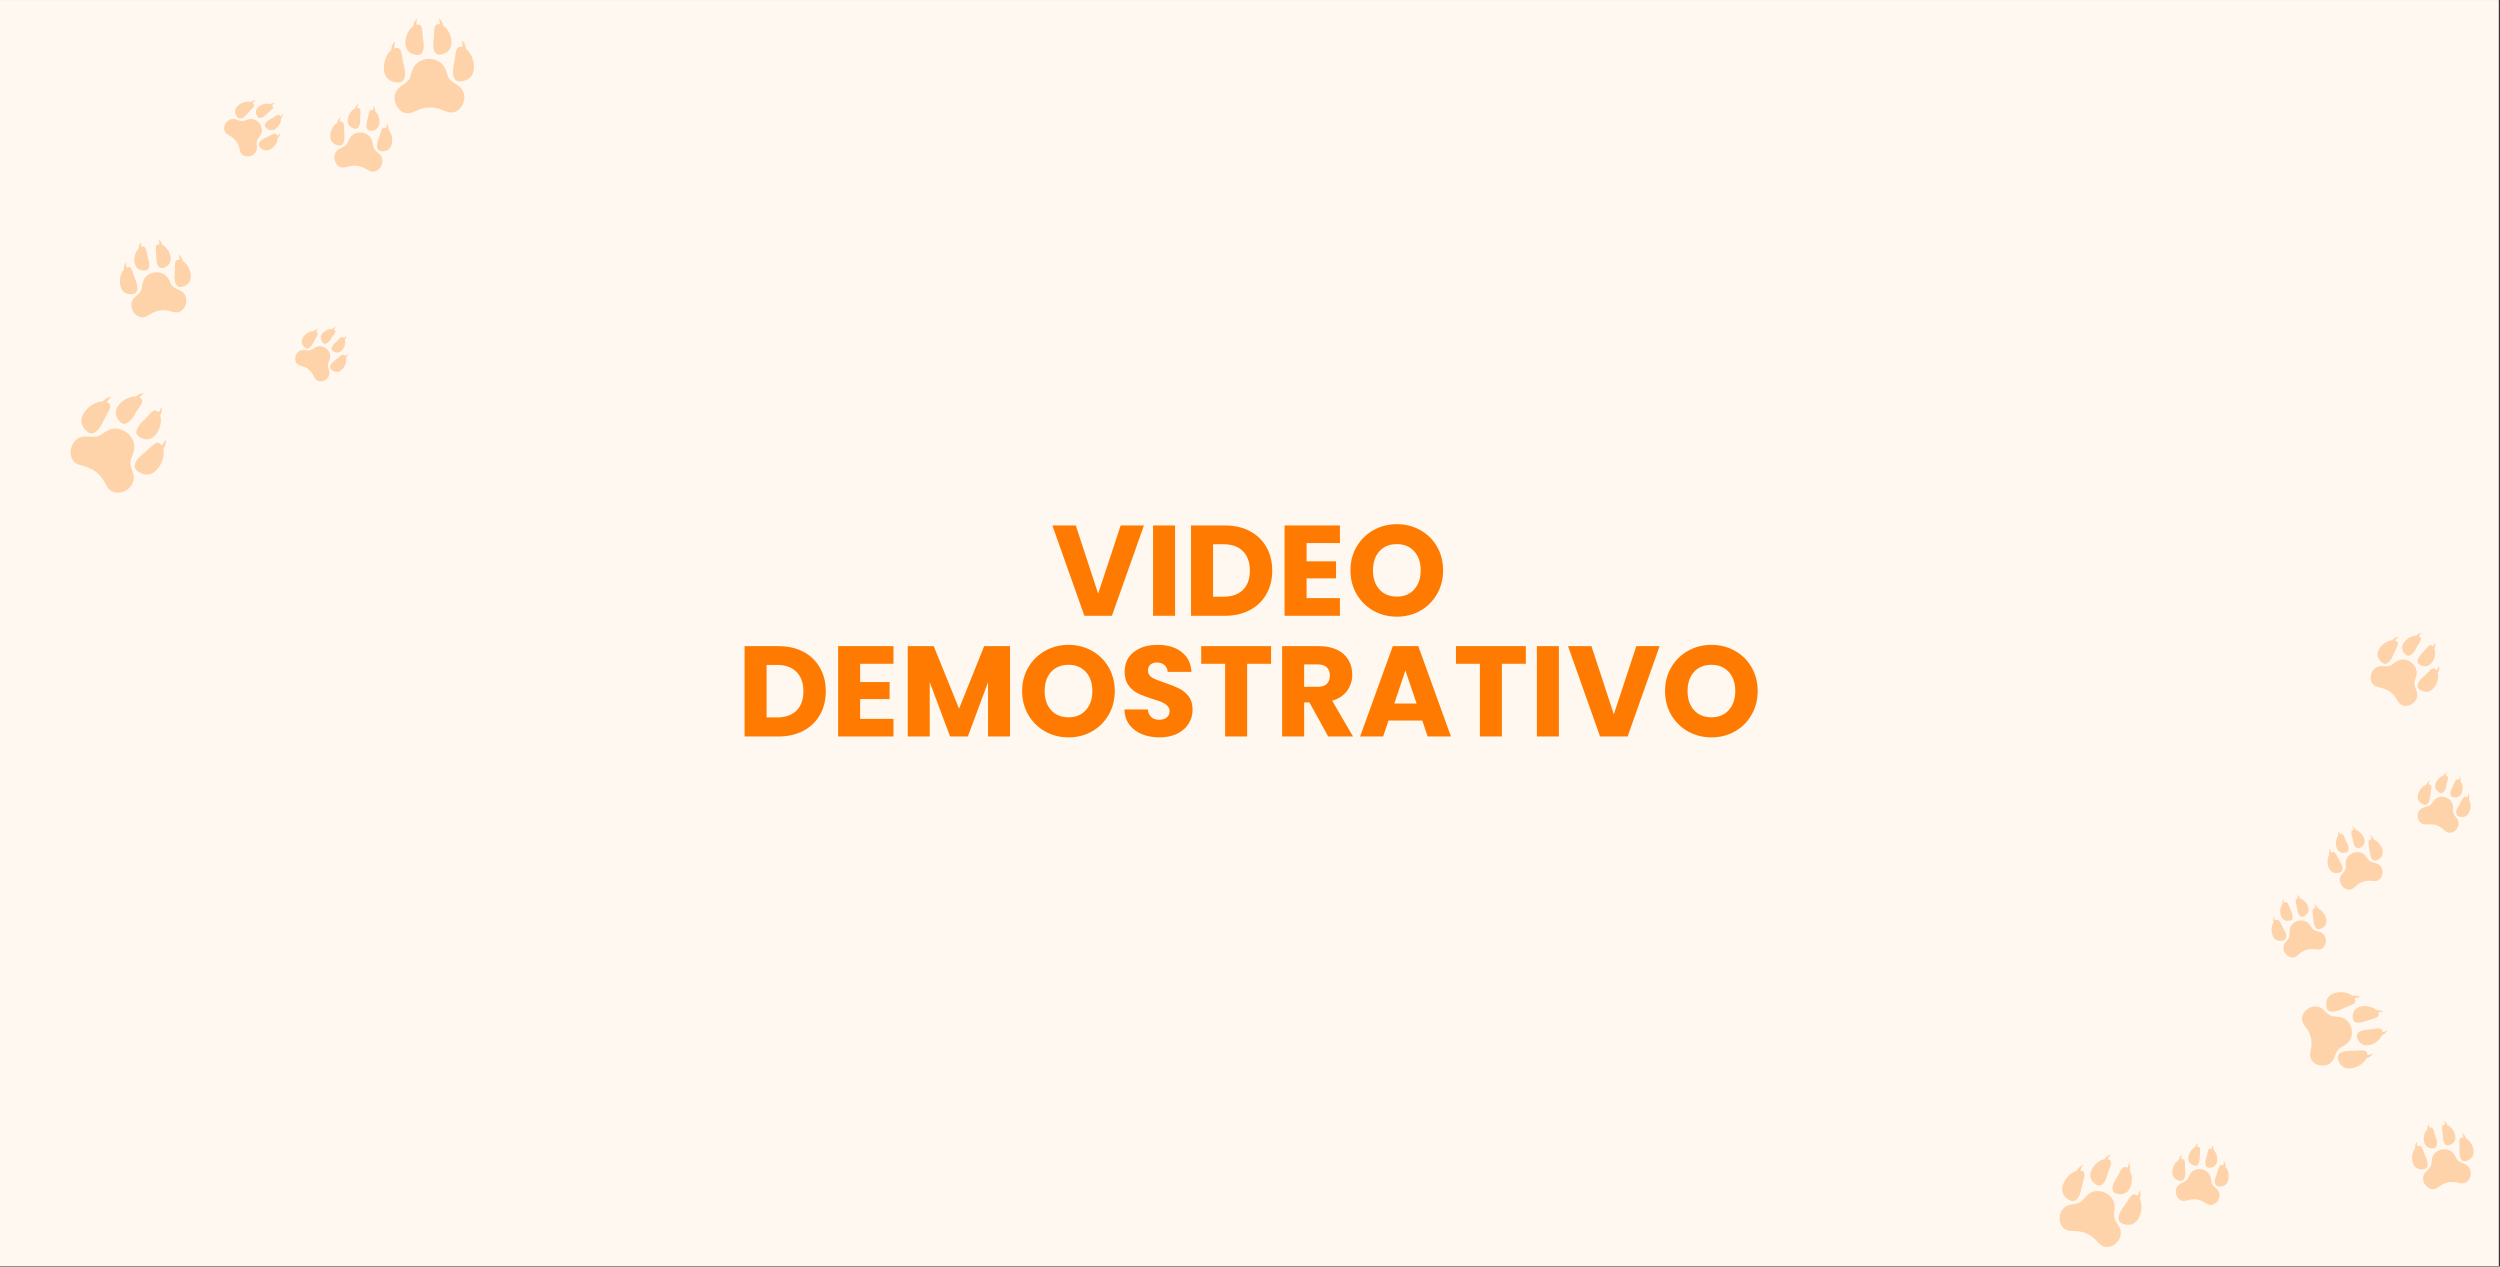 <svg xmlns="http://www.w3.org/2000/svg" width="1739" viewBox="0 0 1304.25 660.75" height="881" version="1.2"><rect x="0" y="0" width="1304.25" height="660.75" fill="#333333" stroke="none"/><defs><clipPath id="c"><path d="M0 0h217v322H0z"/></clipPath><clipPath id="a"><path d="M0 .066h1303.5v660.368H0zm0 0"/></clipPath><clipPath id="d"><path d="M179 1.25h11V14h-11zm0 0"/></clipPath><clipPath id="e"><path d="M209 262h7.938v15H209zm0 0"/></clipPath><clipPath id="f"><path d="M.102 292H33v29.813H.102zm0 0"/></clipPath><clipPath id="m"><path d="M.7 214H35v34.195H.7zm0 0"/></clipPath><clipPath id="j"><path d="M200 12h11.54v22H200zm0 0"/></clipPath><clipPath id="k"><path d="M190 .418h10V20h-10zm0 0"/></clipPath><clipPath id="l"><path d="M175 .418h11V20h-11zm0 0"/></clipPath><clipPath id="i"><path d="M0 0h212v249H0z"/></clipPath><filter x="0%" y="0%" width="100%" filterUnits="objectBoundingBox" id="g" height="100%"><feColorMatrix values="0 0 0 0 1 0 0 0 0 1 0 0 0 0 1 0 0 0 1 0" in="SourceGraphic"/></filter></defs><g clip-path="url(#a)"><path style="stroke:none;fill-rule:nonzero;fill:#fff;fill-opacity:1" d="M0 .066h1303.5v660.368H0zm0 0"/><path style="stroke:none;fill-rule:nonzero;fill:#fff8f0;fill-opacity:1" d="M0 .066h1303.5v660.368H0zm0 0"/></g><g mask="url(#b)" transform="translate(1074 329)"><g clip-path="url(#c)"><path style="stroke:none;fill-rule:nonzero;fill:#ff7a00;fill-opacity:1" d="M186.672 31.336c-1.84-4.637-.945-4.273-.082-7.672 1.18-4.637-2.785-7.2-2.785-7.2s-3.703-2.929-7.72-.323c-2.94 1.91-2.304 2.644-7.284 2.386-6.528-.332-8.043 8.864-3.113 10.649 1.44.523 2.98.687 4.023 1.086 2.383.906 3.066 1.59 3.066 1.59s.871.43 2.493 2.386c.714.864 1.359 2.274 2.32 3.469 3.281 4.086 11.5-.305 9.082-6.371"/><path style="stroke:none;fill-rule:nonzero;fill:#ff7a00;fill-opacity:1" d="M190.36 23.992c-2.852 2.473-4.008 5.051-2.368 6.457 1.645 1.406 5.434 2.98 8.32-1.367 1.45-2.18 2.067-5.016 1.426-7.105.176-.235 1.106-1.575.793-3.332-.027-.149-.234-.16-.273-.016a4.203 4.203 0 0 1-1.227 1.953 3.612 3.612 0 0 0-.496-.512c-1.652-1.398-3.262 1.383-6.176 3.922M169.207 17c1.863 1.102 3.93-.828 5.36-4.32 1.46-3.578 3.574-5.996 1.722-7.11a3.445 3.445 0 0 0-.644-.3 4.206 4.206 0 0 1 1.457-1.793c.12-.082.046-.274-.102-.254-1.766.27-2.738 1.578-2.902 1.816-2.18.074-4.672 1.57-6.27 3.645-3.191 4.129-.476 7.21 1.379 8.316M188.078 17.559c1.555 1.117 4.996 2.21 7.207-1.829 1.106-2.02 1.434-4.562.715-6.351.133-.215.848-1.461.441-2.98-.035-.13-.214-.122-.242.007a3.688 3.688 0 0 1-.93 1.809 2.944 2.944 0 0 0-.472-.41c-1.555-1.106-2.758 1.457-5.129 3.906-2.313 2.39-3.137 4.742-1.59 5.848"/><g clip-path="url(#d)"><path style="stroke:none;fill-rule:nonzero;fill:#ff7a00;fill-opacity:1" d="M181.39 12.766c1.548 1.109 3.512-.43 5.028-3.387 1.555-3.035 3.598-5 2.055-6.117a3.181 3.181 0 0 0-.547-.313 3.743 3.743 0 0 1 1.418-1.465c.113-.066.058-.238-.07-.23-1.57.105-2.524 1.18-2.684 1.375-1.926-.102-4.227 1.023-5.785 2.726-3.114 3.387-.97 6.297.586 7.41"/></g><path style="stroke:none;fill-rule:nonzero;fill:#ff7a00;fill-opacity:1" d="M195.86 88.566c-1.817 2.168-1.153 2.59-5.063 3.57-5.117 1.29-4.117 8.75.117 8.966 1.238.066 2.469-.172 3.371-.114 2.05.137 2.742.504 2.742.504s.778.125 2.493 1.254c.75.5 1.59 1.434 2.613 2.129 3.504 2.387 8.816-2.96 5.508-7.074-2.52-3.149-1.739-3.078-1.88-5.91-.187-3.864-3.859-4.907-3.859-4.907s-3.558-1.386-6.043 1.582"/><path style="stroke:none;fill-rule:nonzero;fill:#ff7a00;fill-opacity:1" d="M208.457 96.8c1.602.7 4.906 1.016 6.102-3.027.601-2.023.41-4.37-.579-5.832.079-.222.477-1.476-.18-2.761-.054-.106-.214-.063-.214.054a3.4 3.4 0 0 1-.484 1.805 2.668 2.668 0 0 0-.504-.281c-1.606-.692-2.192 1.84-3.848 4.492-1.61 2.586-1.898 4.855-.293 5.55M193.508 78.363c-1.297.633-1.738 1.867-1.809 2.094-1.672.57-3.238 2.32-3.984 4.297-1.485 3.95 1.336 5.687 3.039 6.101 1.695.41 2.836-1.566 3.117-4.605.281-3.113 1.344-5.48-.355-5.906a3.13 3.13 0 0 0-.57-.078c.09-.813.433-1.387.702-1.727.075-.094-.03-.227-.14-.176M205.469 86.82c1.46.493 4.386.52 5.133-3.117.378-1.828.027-3.871-.95-5.082.051-.2.305-1.328-.367-2.41-.055-.09-.195-.043-.183.062.039.38.02.973-.293 1.618a2.902 2.902 0 0 0-.461-.207c-1.461-.485-1.786 1.785-3.04 4.238-1.218 2.394-1.3 4.406.16 4.898M199.16 84.7c1.461.491 2.61-1.16 3.082-3.81.488-2.71 1.598-4.71.14-5.21a2.686 2.686 0 0 0-.495-.114c.14-.703.484-1.187.746-1.464.07-.079-.008-.2-.106-.165-1.195.458-1.672 1.508-1.754 1.704-1.507.37-3.015 1.793-3.82 3.472-1.605 3.356.746 5.094 2.207 5.586M147.809 127.11c-3.461 4.273 2.043 9.87 5.707 7.406 1.07-.723 1.949-1.692 2.742-2.203 1.793-1.172 2.601-1.301 2.601-1.301s.72-.375 2.864-.508c.941-.059 2.222.2 3.511.137 4.414-.196 5.5-7.977.168-9.344-4.066-1.047-3.375-1.48-5.261-3.75-2.575-3.106-6.29-1.68-6.29-1.68s-3.831 1.067-4.05 5.094c-.16 2.95.656 2.883-1.992 6.148"/><path style="stroke:none;fill-rule:nonzero;fill:#ff7a00;fill-opacity:1" d="M165.457 119.96c1.777-.425 4.73-2.218 3.203-6.343-.765-2.066-2.394-3.898-4.133-4.504-.074-.23-.523-1.527-1.875-2.191-.113-.05-.222.082-.148.183.277.352.629.957.723 1.805-.2.008-.399.031-.594.082-1.774.43-.68 2.903-.399 6.153.27 3.168 1.45 5.238 3.223 4.816M140.621 122.879c1.23 4.223 4.672 3.906 6.352 3.191 1.675-.722 1.386-3.09-.282-5.793-1.707-2.773-2.308-5.414-3.984-4.707-.187.078-.363.18-.527.293a3.546 3.546 0 0 1-.496-1.879c0-.129-.168-.171-.223-.062-.691 1.34-.285 2.648-.203 2.879-1.035 1.523-1.25 3.96-.637 6.078M156.723 113.5c1.527-.508 3.984-2.305 2.332-5.816-.828-1.754-2.39-3.243-3.965-3.637-.082-.203-.578-1.305-1.817-1.785-.101-.043-.187.086-.113.168.274.293.625.797.77 1.535a2.39 2.39 0 0 0-.516.113c-1.523.512-.375 2.602.113 5.434.48 2.761 1.672 4.492 3.196 3.988M144.8 112.395c.759 3.804 3.81 3.785 5.34 3.28 1.524-.503 1.45-2.6.188-5.109-1.293-2.562-1.617-4.925-3.144-4.43a2.536 2.536 0 0 0-.48.216 3.052 3.052 0 0 1-.298-1.688c.012-.113-.136-.164-.191-.07-.711 1.12-.45 2.3-.395 2.515-1.03 1.254-1.402 3.383-1.02 5.286M132.129 166.145c.934-.04 2.2.238 3.476.203 4.38-.114 5.606-7.801.348-9.258-4.012-1.113-3.316-1.531-5.14-3.817-2.489-3.125-6.2-1.785-6.2-1.785s-3.816.985-4.113 4.969c-.215 2.922.598 2.867-2.09 6.055-3.515 4.168 1.832 9.82 5.512 7.449 1.074-.695 1.965-1.64 2.758-2.133 1.797-1.125 2.601-1.234 2.601-1.234s.727-.364 2.848-.45"/><path style="stroke:none;fill-rule:nonzero;fill:#ff7a00;fill-opacity:1" d="M136.031 155.766c1.77-.383 4.73-2.106 3.297-6.223-.723-2.063-2.297-3.906-4.008-4.54-.066-.233-.492-1.523-1.82-2.206-.11-.055-.219.074-.145.176.27.355.606.964.68 1.8-.2.004-.394.028-.59.07-1.765.391-.73 2.868-.515 6.09.207 3.145 1.336 5.22 3.101 4.833M117.434 155.723c-1.641-2.782-2.18-5.41-3.856-4.739a2.707 2.707 0 0 0-.527.278 3.503 3.503 0 0 1-.457-1.875c.004-.125-.164-.168-.223-.063-.707 1.317-.332 2.617-.254 2.852-1.058 1.484-1.316 3.898-.75 6.008 1.14 4.207 4.555 3.96 6.23 3.28 1.676-.679 1.438-3.026-.163-5.741M127.504 149.2c1.523-.47 3.992-2.212 2.422-5.716-.79-1.757-2.313-3.261-3.863-3.683-.075-.203-.543-1.305-1.762-1.805-.098-.039-.188.086-.114.168.262.293.606.8.731 1.531-.172.02-.344.055-.512.106-1.52.476-.422 2.574.008 5.387.422 2.746 1.57 4.48 3.09 4.011M115.71 147.879c.685 3.777 3.704 3.82 5.224 3.348 1.527-.465 1.492-2.551.293-5.055-1.235-2.567-1.512-4.914-3.036-4.45a3.08 3.08 0 0 0-.484.2 3.066 3.066 0 0 1-.254-1.68c.012-.11-.133-.16-.195-.066-.719 1.097-.485 2.27-.434 2.48-1.043 1.227-1.457 3.328-1.113 5.223M149.664 216.035c4.566-3.07 3.137-8.312 3.137-8.312s-.93-5.348-6.367-6.196c-3.98-.617-4 .5-8.075-3.539-5.328-5.289-13.683 1.426-10.832 6.739.832 1.55 2.028 2.875 2.618 4.011 1.343 2.602 1.406 3.715 1.406 3.715s.418 1.035.3 3.961c-.046 1.281-.57 2.988-.667 4.746-.325 6.024 10.082 8.555 12.668 1.504 1.976-5.383 2.468-4.383 5.812-6.629"/><path style="stroke:none;fill-rule:nonzero;fill:#ff7a00;fill-opacity:1" d="M163.516 220.664a4.809 4.809 0 0 1-2.551.73c.015-.269.008-.539-.031-.816-.34-2.465-3.852-1.312-8.297-1.379-4.336-.062-7.309 1.254-6.977 3.723.328 2.469 2.363 6.719 8.176 5.207 2.91-.758 5.617-2.719 6.672-4.996.328-.067 2.148-.504 3.23-2.25.09-.14-.078-.309-.222-.219M157.02 191.46c.164.02.246-.202.101-.296-1.719-1.121-3.55-.746-3.875-.664-1.922-1.617-5.207-2.242-8.164-1.695-5.902 1.093-5.945 5.812-5.195 8.183.746 2.375 3.996 2.305 7.894.414 4.004-1.945 7.668-2.394 6.934-4.773a4.248 4.248 0 0 0-.32-.75 4.834 4.834 0 0 1 2.625-.418M171.137 208.617a4.29 4.29 0 0 1-2.192.836 3.442 3.442 0 0 0-.086-.719c-.484-2.136-3.484-.867-7.394-.586-3.809.274-6.324 1.657-5.844 3.793.477 2.149 2.586 5.727 7.574 3.961 2.496-.882 4.727-2.812 5.48-4.89.286-.082 1.852-.602 2.673-2.219.066-.137-.098-.27-.211-.176M169.027 199.14c.145.032.23-.16.114-.253-1.426-1.114-3.063-.922-3.356-.875-1.566-1.567-4.406-2.364-7.043-2.102-5.265.512-5.656 4.653-5.18 6.797.477 2.14 3.336 2.324 6.907.953 3.66-1.402 6.914-1.523 6.449-3.664a3.607 3.607 0 0 0-.23-.684 4.275 4.275 0 0 1 2.34-.171M211.7 278.207c-4.286-1.7-3.473-2.07-5.212-4.8-2.375-3.731-6.61-2.692-6.61-2.692s-4.312.637-5.108 4.984c-.579 3.184.32 3.223-3.008 6.41-4.356 4.176.86 11.024 5.191 8.844 1.262-.637 2.348-1.57 3.274-2.023 2.12-1.028 3.015-1.047 3.015-1.047s.836-.317 3.184-.16c1.031.062 2.39.515 3.8.632 4.829.387 7.083-7.921 1.473-10.148"/><g clip-path="url(#e)"><path style="stroke:none;fill-rule:nonzero;fill:#ff7a00;fill-opacity:1" d="M216.293 270.3c-.55-2.35-2.066-4.566-3.871-5.46-.05-.266-.363-1.738-1.746-2.64-.113-.079-.25.054-.18.175.254.422.555 1.129.535 2.059a3.736 3.736 0 0 0-.66.007c-1.984.223-1.133 3.07-1.277 6.641-.137 3.48.863 5.895 2.844 5.68 1.992-.211 5.453-1.762 4.355-6.461"/></g><path style="stroke:none;fill-rule:nonzero;fill:#ff7a00;fill-opacity:1" d="M191.484 274.523c-1.472-3.25-1.761-6.207-3.683-5.664a3.244 3.244 0 0 0-.613.246 3.906 3.906 0 0 1-.286-2.117c.024-.136-.152-.203-.234-.093-.934 1.363-.672 2.84-.613 3.105-1.34 1.508-1.91 4.137-1.528 6.52.758 4.761 4.547 4.894 6.47 4.343 1.917-.55 1.933-3.16.487-6.34M200.402 263.758c.145 3.07 1.2 5.113 2.93 4.773 1.73-.336 4.652-1.957 3.336-6-.66-2.027-2.16-3.86-3.816-4.504-.063-.23-.45-1.5-1.73-2.191-.106-.059-.216.07-.145.168.253.355.574.95.625 1.773-.192 0-.383.016-.579.055-1.726.348-.765 2.781-.62 5.926M190.516 265.695c.304 4.243 3.62 4.637 5.351 4.301 1.727-.34 1.938-2.633.91-5.527-1.054-2.965-1.082-5.586-2.812-5.258-.192.039-.38.094-.555.172a3.454 3.454 0 0 1-.09-1.883c.028-.113-.12-.191-.195-.102-.926 1.125-.805 2.446-.777 2.68-1.29 1.227-1.989 3.492-1.832 5.617M82.305 291.04c-3.172-2.77-2.36-2.845-3.024-5.728-.906-3.937-4.87-4.332-4.87-4.332s-3.915-.765-5.915 2.739c-1.473 2.566-.71 2.87-4.55 4.605-5.024 2.27-2.614 9.754 1.78 9.196 1.278-.165 2.5-.637 3.438-.743 2.133-.238 2.91.012 2.91.012s.82-.012 2.793.832c.867.371 1.899 1.18 3.078 1.703 4.043 1.805 8.516-4.664 4.36-8.285"/><path style="stroke:none;fill-rule:nonzero;fill:#ff7a00;fill-opacity:1" d="M86.305 276.934c-.075-.094-.239-.024-.211.097a3.585 3.585 0 0 1-.164 1.942 3.075 3.075 0 0 0-.57-.196c-1.782-.41-1.915 2.297-3.126 5.328-1.183 2.957-1.058 5.34.72 5.758 1.776.426 5.226.145 5.718-4.238.242-2.191-.39-4.563-1.676-5.883.04-.242.219-1.605-.691-2.808M63.664 287.02c1.82.109 2.629-2.137 2.356-5.31-.286-3.25.367-5.882-1.454-6.003-.199-.012-.402 0-.601.027a3.559 3.559 0 0 1 .406-1.914c.055-.105-.078-.222-.18-.148-1.218.887-1.441 2.242-1.472 2.488-1.614.887-2.903 2.977-3.305 5.149-.797 4.332 2.426 5.597 4.25 5.71M78.043 280.16c1.594.23 4.602-.273 4.7-4.156.054-1.95-.684-3.98-1.915-5.043.02-.219.074-1.426-.816-2.41-.075-.082-.207-.008-.18.097.11.383.203.997 0 1.72a2.585 2.585 0 0 0-.512-.13c-1.597-.226-1.511 2.16-2.343 4.91-.813 2.688-.524 4.774 1.066 5.012M71.168 279.145c1.594.234 2.473-1.68 2.469-4.485-.004-2.875.77-5.14-.82-5.383a2.677 2.677 0 0 0-.532-.023c.016-.75.281-1.309.5-1.645.059-.097-.047-.207-.14-.148-1.141.687-1.438 1.86-1.48 2.07-1.49.664-2.782 2.403-3.294 4.278-1.031 3.742 1.707 5.097 3.297 5.336"/><g clip-path="url(#f)"><path style="stroke:none;fill-rule:nonzero;fill:#ff7a00;fill-opacity:1" d="M5.344 313.086c1.87.27 3.773.082 5.136.3 3.102.497 4.106 1.153 4.106 1.153s1.152.297 3.605 2.266c1.082.86 2.22 2.398 3.676 3.601 4.992 4.121 13.82-3.25 9.383-9.98-3.395-5.14-2.21-4.922-2.023-9.246.257-5.899-5.176-8.008-5.176-8.008s-5.211-2.61-9.414 1.55c-3.07 3.04-2.117 3.766-8.203 4.712-7.97 1.234-7.497 12.722-1.09 13.652"/></g><path style="stroke:none;fill-rule:nonzero;fill:#ff7a00;fill-opacity:1" d="M33.855 300.629c-2.816 3.707-3.578 7.113-1.234 8.402 2.34 1.285 7.316 2.242 9.711-3.742 1.203-2.996 1.238-6.582-.062-8.95.156-.323.937-2.175.12-4.222-.066-.172-.32-.133-.335.051a5.113 5.113 0 0 1-.992 2.676 3.843 3.843 0 0 0-.723-.5c-2.348-1.281-3.594 2.488-6.485 6.285M6.543 297.48c2.527.868 4.539-1.984 5.39-6.558.876-4.695 2.825-8.149.301-9.031a4.65 4.65 0 0 0-.859-.2 5.261 5.261 0 0 1 1.316-2.535c.125-.129-.015-.344-.183-.281-2.07.773-2.91 2.598-3.051 2.93-2.625.629-5.258 3.062-6.668 5.968-2.82 5.793 1.23 8.836 3.754 9.707M29.496 293.426c2.149.953 6.59 1.418 8.242-4.016.832-2.723.59-5.879-.726-7.855.113-.297.66-1.98-.211-3.72-.07-.144-.297-.093-.293.071a4.556 4.556 0 0 1-.672 2.422 3.59 3.59 0 0 0-.676-.383c-2.152-.945-2.965 2.457-5.215 6.008-2.199 3.473-2.605 6.524-.449 7.473M20.2 289.313c2.155.949 4.14-1.395 5.23-5.352 1.12-4.059 3.093-6.945.945-7.91a3.551 3.551 0 0 0-.738-.242 4.628 4.628 0 0 1 1.343-2.125c.122-.106.016-.301-.14-.262-1.875.527-2.754 2.062-2.899 2.344-2.351.351-4.847 2.293-6.308 4.738-2.91 4.879.418 7.855 2.566 8.808"/></g><mask id="b"><g filter="url(#g)"><path style="fill:#000;fill-opacity:.29;stroke:none" d="M0 0h1304.25v660.75H0z"/></g></mask></g><g style="fill:#ff7a00;fill-opacity:1"><path style="stroke:none" d="M48.39-47.125 31.688 0H17.313L.61-47.125h12.22L24.5-11.547l11.75-35.578zm0 0" transform="translate(548.406 321.255)"/></g><g style="fill:#ff7a00;fill-opacity:1"><path style="stroke:none" d="M15.64-47.125V0H4.157v-47.125zm0 0" transform="translate(597.405 321.255)"/></g><g style="fill:#ff7a00;fill-opacity:1"><path style="stroke:none" d="M21.813-47.125c4.968 0 9.304.984 13.015 2.953 3.719 1.969 6.594 4.734 8.625 8.297 2.04 3.555 3.063 7.656 3.063 12.313 0 4.617-1.024 8.714-3.063 12.296-2.031 3.575-4.918 6.344-8.656 8.313C31.067-.984 26.738 0 21.813 0H4.155v-47.125zm-.735 37.188c4.344 0 7.723-1.18 10.14-3.547 2.415-2.375 3.626-5.735 3.626-10.079 0-4.343-1.211-7.722-3.625-10.14-2.418-2.414-5.797-3.625-10.14-3.625H15.64v27.39zm0 0" transform="translate(617.206 321.255)"/></g><g style="fill:#ff7a00;fill-opacity:1"><path style="stroke:none" d="M15.64-37.922v9.531h15.376v8.86H15.64v10.328h17.39V0H4.156v-47.125h28.875v9.203zm0 0" transform="translate(666.003 321.255)"/></g><g style="fill:#ff7a00;fill-opacity:1"><path style="stroke:none" d="M26.453.469c-4.437 0-8.508-1.024-12.203-3.078-3.688-2.063-6.617-4.938-8.781-8.625-2.168-3.696-3.25-7.848-3.25-12.454 0-4.613 1.082-8.753 3.25-12.421 2.164-3.676 5.093-6.54 8.781-8.594 3.695-2.063 7.766-3.094 12.203-3.094 4.426 0 8.485 1.031 12.172 3.094 3.695 2.055 6.61 4.918 8.734 8.594 2.125 3.668 3.188 7.808 3.188 12.422 0 4.605-1.078 8.757-3.234 12.453-2.149 3.687-5.055 6.562-8.72 8.625C34.927-.555 30.88.469 26.454.469zm0-10.469c3.75 0 6.754-1.25 9.016-3.75 2.258-2.508 3.39-5.82 3.39-9.938 0-4.164-1.132-7.488-3.39-9.968-2.262-2.489-5.266-3.735-9.016-3.735-3.812 0-6.851 1.235-9.11 3.703-2.25 2.461-3.374 5.793-3.374 10 0 4.157 1.125 7.481 3.375 9.97C19.602-11.239 22.64-10 26.454-10zm0 0" transform="translate(702.316 321.255)"/></g><g style="fill:#ff7a00;fill-opacity:1"><path style="stroke:none" d="M21.813-47.125c4.968 0 9.304.984 13.015 2.953 3.719 1.969 6.594 4.734 8.625 8.297 2.04 3.555 3.063 7.656 3.063 12.313 0 4.617-1.024 8.714-3.063 12.296-2.031 3.575-4.918 6.344-8.656 8.313C31.067-.984 26.738 0 21.813 0H4.155v-47.125zm-.735 37.188c4.344 0 7.723-1.18 10.14-3.547 2.415-2.375 3.626-5.735 3.626-10.079 0-4.343-1.211-7.722-3.625-10.14-2.418-2.414-5.797-3.625-10.14-3.625H15.64v27.39zm0 0" transform="translate(384.297 384.219)"/></g><g style="fill:#ff7a00;fill-opacity:1"><path style="stroke:none" d="M15.64-37.922v9.531h15.376v8.86H15.64v10.328h17.39V0H4.156v-47.125h28.875v9.203zm0 0" transform="translate(433.095 384.219)"/></g><g style="fill:#ff7a00;fill-opacity:1"><path style="stroke:none" d="M57.531-47.125V0H46.047v-28.266L35.516 0H26.25L15.64-28.328V0H4.157v-47.125H17.72L30.937-14.5l13.094-32.625zm0 0" transform="translate(469.408 384.219)"/></g><g style="fill:#ff7a00;fill-opacity:1"><path style="stroke:none" d="M26.453.469c-4.437 0-8.508-1.024-12.203-3.078-3.688-2.063-6.617-4.938-8.781-8.625-2.168-3.696-3.25-7.848-3.25-12.454 0-4.613 1.082-8.753 3.25-12.421 2.164-3.676 5.093-6.54 8.781-8.594 3.695-2.063 7.766-3.094 12.203-3.094 4.426 0 8.485 1.031 12.172 3.094 3.695 2.055 6.61 4.918 8.734 8.594 2.125 3.668 3.188 7.808 3.188 12.422 0 4.605-1.078 8.757-3.234 12.453-2.149 3.687-5.055 6.562-8.72 8.625C34.927-.555 30.88.469 26.454.469zm0-10.469c3.75 0 6.754-1.25 9.016-3.75 2.258-2.508 3.39-5.82 3.39-9.938 0-4.164-1.132-7.488-3.39-9.968-2.262-2.489-5.266-3.735-9.016-3.735-3.812 0-6.851 1.235-9.11 3.703-2.25 2.461-3.374 5.793-3.374 10 0 4.157 1.125 7.481 3.375 9.97C19.602-11.239 22.64-10 26.454-10zm0 0" transform="translate(531.025 384.219)"/></g><g style="fill:#ff7a00;fill-opacity:1"><path style="stroke:none" d="M21.219.469c-3.45 0-6.54-.555-9.266-1.672-2.73-1.125-4.914-2.781-6.547-4.969-1.636-2.195-2.5-4.836-2.593-7.922H15.03c.176 1.742.781 3.074 1.813 4 1.031.918 2.375 1.375 4.031 1.375 1.695 0 3.035-.39 4.016-1.172.988-.789 1.484-1.879 1.484-3.265 0-1.164-.39-2.13-1.172-2.89-.781-.759-1.746-1.384-2.89-1.876-1.137-.488-2.758-1.047-4.86-1.672-3.043-.945-5.527-1.89-7.453-2.828-1.93-.937-3.586-2.32-4.969-4.156-1.386-1.832-2.078-4.227-2.078-7.188 0-4.382 1.586-7.816 4.766-10.297 3.176-2.488 7.316-3.734 12.422-3.734 5.187 0 9.367 1.246 12.547 3.734 3.175 2.481 4.878 5.934 5.109 10.36H25.375c-.094-1.52-.656-2.711-1.688-3.578-1.023-.875-2.34-1.313-3.953-1.313-1.386 0-2.507.371-3.359 1.11-.844.742-1.266 1.804-1.266 3.187 0 1.524.711 2.711 2.141 3.563 1.438.843 3.676 1.761 6.719 2.75 3.039 1.023 5.508 2.007 7.406 2.953 1.906.937 3.55 2.304 4.938 4.093 1.382 1.782 2.078 4.086 2.078 6.907 0 2.687-.684 5.133-2.047 7.328C34.977-4.516 33-2.77 30.406-1.47 27.813-.176 24.75.47 21.22.47zm0 0" transform="translate(583.783 384.219)"/></g><g style="fill:#ff7a00;fill-opacity:1"><path style="stroke:none" d="M38.063-47.125v9.203H25.578V0H14.094v-37.922H1.609v-9.203zm0 0" transform="translate(625.063 384.219)"/></g><g style="fill:#ff7a00;fill-opacity:1"><path style="stroke:none" d="M28.188 0 18.39-17.781h-2.75V0H4.156v-47.125h19.266c3.719 0 6.883.652 9.5 1.953 2.625 1.293 4.582 3.07 5.875 5.328 1.3 2.262 1.953 4.782 1.953 7.563 0 3.125-.887 5.922-2.656 8.39-1.774 2.461-4.383 4.203-7.828 5.235L41.14 0zM15.64-25.906h7.109c2.102 0 3.68-.516 4.734-1.547 1.051-1.031 1.578-2.485 1.578-4.36 0-1.789-.527-3.203-1.578-4.234-1.054-1.031-2.632-1.547-4.734-1.547h-7.11zm0 0" transform="translate(664.731 384.219)"/></g><g style="fill:#ff7a00;fill-opacity:1"><path style="stroke:none" d="M33.5-8.328H15.906L13.094 0H1.078l17.047-47.125h13.297L48.469 0H36.312zm-2.953-8.86-5.844-17.25-5.781 17.25zm0 0" transform="translate(708.495 384.219)"/></g><g style="fill:#ff7a00;fill-opacity:1"><path style="stroke:none" d="M38.063-47.125v9.203H25.578V0H14.094v-37.922H1.609v-9.203zm0 0" transform="translate(757.963 384.219)"/></g><g style="fill:#ff7a00;fill-opacity:1"><path style="stroke:none" d="M15.64-47.125V0H4.157v-47.125zm0 0" transform="translate(797.632 384.219)"/></g><g style="fill:#ff7a00;fill-opacity:1"><path style="stroke:none" d="M48.39-47.125 31.688 0H17.313L.61-47.125h12.22L24.5-11.547l11.75-35.578zm0 0" transform="translate(817.433 384.219)"/></g><g style="fill:#ff7a00;fill-opacity:1"><path style="stroke:none" d="M26.453.469c-4.437 0-8.508-1.024-12.203-3.078-3.688-2.063-6.617-4.938-8.781-8.625-2.168-3.696-3.25-7.848-3.25-12.454 0-4.613 1.082-8.753 3.25-12.421 2.164-3.676 5.093-6.54 8.781-8.594 3.695-2.063 7.766-3.094 12.203-3.094 4.426 0 8.485 1.031 12.172 3.094 3.695 2.055 6.61 4.918 8.734 8.594 2.125 3.668 3.188 7.808 3.188 12.422 0 4.605-1.078 8.757-3.234 12.453-2.149 3.687-5.055 6.562-8.72 8.625C34.927-.555 30.88.469 26.454.469zm0-10.469c3.75 0 6.754-1.25 9.016-3.75 2.258-2.508 3.39-5.82 3.39-9.938 0-4.164-1.132-7.488-3.39-9.968-2.262-2.489-5.266-3.735-9.016-3.735-3.812 0-6.851 1.235-9.11 3.703-2.25 2.461-3.374 5.793-3.374 10 0 4.157 1.125 7.481 3.375 9.97C19.602-11.239 22.64-10 26.454-10zm0 0" transform="translate(866.432 384.219)"/></g><g mask="url(#h)" transform="translate(36 9)"><g clip-path="url(#i)"><path style="stroke:none;fill-rule:nonzero;fill:#ff7a00;fill-opacity:1" d="M202.668 35.41c-5.691-3.508-4.43-3.836-6.223-8.18-2.449-5.93-8.765-5.511-8.765-5.511s-6.325-.184-8.555 5.832c-1.633 4.406-.363 4.687-5.918 8.402-7.277 4.86-1.555 15.957 5.18 13.938 1.965-.59 3.754-1.649 5.195-2.059 3.281-.934 4.566-.746 4.566-.746s1.278-.234 4.59.578c1.453.356 3.282 1.344 5.27 1.863 6.8 1.774 12.113-9.53 4.66-14.117"/><g clip-path="url(#j)"><path style="stroke:none;fill-rule:nonzero;fill:#ff7a00;fill-opacity:1" d="M207.07 16.492c0-.394-.074-2.57-1.816-4.215-.145-.136-.375.02-.309.203.258.672.512 1.758.246 3.086a4.436 4.436 0 0 0-.937-.156c-2.895-.183-2.402 4.098-3.504 9.156-1.078 4.946-.266 8.641 2.629 8.836 2.898.196 8.23-1.14 7.851-8.129-.195-3.5-1.8-7.05-4.16-8.78"/></g><path style="stroke:none;fill-rule:nonzero;fill:#ff7a00;fill-opacity:1" d="M164.277 26.14c-.12 6.997 5.258 8.137 8.141 7.837 2.887-.305 3.566-4.028 2.305-8.926-1.293-5.02-.953-9.313-3.84-9.028-.32.036-.63.102-.938.192a5.62 5.62 0 0 1 .133-3.09c.067-.188-.172-.336-.312-.191-1.68 1.703-1.676 3.886-1.66 4.277-2.29 1.82-3.77 5.426-3.829 8.93"/><g clip-path="url(#k)"><path style="stroke:none;fill-rule:nonzero;fill:#ff7a00;fill-opacity:1" d="M193.152 19.477c2.559-.047 7.141-1.625 6.282-7.73-.43-3.063-2.11-6.06-4.313-7.403C195.09 4 194.86 2.09 193.207.78c-.137-.11-.328.043-.254.203.277.567.578 1.504.45 2.688a4.277 4.277 0 0 0-.84-.063c-2.555.055-1.797 3.778-2.383 8.305-.578 4.422.418 7.61 2.972 7.563"/></g><g clip-path="url(#l)"><path style="stroke:none;fill-rule:nonzero;fill:#ff7a00;fill-opacity:1" d="M175.563 12.184c-.633 6.136 4.003 7.546 6.562 7.496 2.555-.043 3.434-3.27 2.691-7.668-.754-4.5-.129-8.25-2.687-8.211-.285.004-.563.039-.836.097a4.942 4.942 0 0 1 .348-2.703c.07-.164-.125-.312-.262-.195-1.602 1.371-1.766 3.285-1.777 3.633-2.153 1.426-3.723 4.476-4.04 7.55"/></g><path style="stroke:none;fill-rule:nonzero;fill:#ff7a00;fill-opacity:1" d="M161.645 71.098c-3.516-2.996-2.622-3.086-3.387-6.239-1.047-4.308-5.403-4.691-5.403-4.691s-4.304-.79-6.46 3.082c-1.579 2.836-.743 3.16-4.93 5.113-5.485 2.555-2.746 10.739 2.066 10.067 1.406-.196 2.742-.73 3.766-.856 2.34-.289 3.2-.027 3.2-.027s.898-.027 3.073.875c.957.398 2.102 1.27 3.403 1.832 4.46 1.93 9.28-5.23 4.672-9.156"/><path style="stroke:none;fill-rule:nonzero;fill:#ff7a00;fill-opacity:1" d="M165.852 55.574c-.082-.11-.258-.027-.227.106.102.488.16 1.254-.16 2.136a2.7 2.7 0 0 0-.63-.207c-1.956-.433-2.065 2.543-3.355 5.887-1.257 3.258-1.09 5.871.864 6.313 1.957.437 5.738.082 6.219-4.73.242-2.411-.485-5.005-1.915-6.438.043-.266.22-1.762-.796-3.067M141.137 66.934c2.004.097 2.86-2.38 2.515-5.856-.351-3.562.328-6.46-1.672-6.57-.222-.012-.44 0-.66.031-.07-.93.188-1.656.418-2.098.063-.12-.082-.246-.195-.164-1.324.989-1.555 2.477-1.586 2.746-1.758 1.004-3.144 3.309-3.559 5.7-.816 4.765 2.739 6.113 4.739 6.21M158.098 48.313c-1.75-.227-1.625 2.39-2.504 5.421-.86 2.961-.516 5.243 1.238 5.48 1.75.24 5.047-.359 5.106-4.616.023-2.137-.805-4.36-2.168-5.508.015-.242.054-1.57-.93-2.64-.086-.09-.23-.005-.2.109.13.418.239 1.09.024 1.886a2.992 2.992 0 0 0-.566-.133M150.734 45.352c-1.234.765-1.55 2.054-1.597 2.293-1.621.746-3.012 2.671-3.555 4.734-1.082 4.125 1.938 5.574 3.691 5.809 1.75.238 2.688-1.872 2.653-4.95-.043-3.156.777-5.648-.977-5.894a2.866 2.866 0 0 0-.578-.024 3.43 3.43 0 0 1 .524-1.808c.062-.102-.055-.223-.16-.16M99.832 61.656c2.035-3.312-.418-6.258-.418-6.258s-2.164-3.168-5.91-2.117c-2.738.77-2.422 1.492-6.223.09-4.976-1.836-8.379 4.926-4.988 7.504.992.754 2.144 1.254 2.86 1.816 1.624 1.278 1.992 1.973 1.992 1.973s.57.543 1.355 2.453c.344.84.508 2.09.96 3.25 1.556 3.965 8.99 2.543 8.583-2.746-.309-4.039.3-3.539 1.789-5.965"/><path style="stroke:none;fill-rule:nonzero;fill:#ff7a00;fill-opacity:1" d="M110.094 60.57c-.239.367-.68.875-1.426 1.22a2.764 2.764 0 0 0-.258-.517c-.941-1.484-2.863.282-5.738 1.547-2.805 1.23-4.328 2.946-3.39 4.438.933 1.488 3.488 3.62 6.777.949 1.648-1.34 2.816-3.39 2.824-5.164.195-.14 1.234-.957 1.418-2.395.015-.12-.14-.18-.207-.078M93.164 50.23c2-2.417 4.227-3.785 3.059-5.093a2.925 2.925 0 0 0-.43-.395 3.466 3.466 0 0 1 1.562-1.035c.118-.035.106-.203-.015-.219-1.438-.218-2.504.563-2.688.707-1.71-.472-4.004.086-5.746 1.305-3.469 2.434-2.113 5.477-.937 6.785 1.176 1.305 3.246.309 5.195-2.055M111.457 50.594c-.18.34-.531.82-1.16 1.18a2.514 2.514 0 0 0-.266-.438c-.937-1.23-2.492.469-4.922 1.793-2.37 1.293-3.578 2.918-2.644 4.156.933 1.23 3.34 2.918 6.027.32 1.348-1.3 2.215-3.19 2.09-4.753.156-.133 1.012-.926 1.063-2.207.003-.106-.137-.141-.188-.051M103.152 50.535c1.938-1.972 3.996-3.004 3.07-4.242a2.886 2.886 0 0 0-.347-.375 2.967 2.967 0 0 1 1.45-.793c.105-.023.105-.172.003-.195-1.246-.301-2.242.304-2.418.418-1.465-.547-3.52-.227-5.14.71-3.23 1.88-2.27 4.653-1.336 5.891.933 1.23 2.824.516 4.718-1.414M134.336 172.918s-2.621-2.422-5.797-.688c-2.32 1.266-1.887 1.86-5.621 1.38-4.89-.626-6.563 6.206-2.953 7.843 1.055.473 2.207.688 2.969 1.043 1.738.82 2.214 1.375 2.214 1.375s.63.375 1.739 1.941c.488.692.898 1.786 1.55 2.743 2.235 3.27 8.672.433 7.204-4.278-1.121-3.593-.461-3.265.379-5.777 1.156-3.426-1.684-5.582-1.684-5.582"/><path style="stroke:none;fill-rule:nonzero;fill:#ff7a00;fill-opacity:1" d="M145.297 175.406c-.008-.113-.168-.133-.207-.023-.137.375-.434.93-1.035 1.398a2.906 2.906 0 0 0-.34-.414c-1.164-1.148-2.54.852-4.88 2.594-2.284 1.703-3.308 3.578-2.151 4.73 1.16 1.153 3.921 2.555 6.343-.55 1.215-1.559 1.844-3.66 1.48-5.274.15-.164.923-1.12.79-2.46M123.316 172.484c1.336.934 3.004-.398 4.282-2.945 1.304-2.613 3.039-4.309 1.707-5.258a3.253 3.253 0 0 0-.47-.261 3.139 3.139 0 0 1 1.2-1.266c.098-.059.05-.207-.062-.195-1.348.101-2.149 1.03-2.29 1.203-1.644-.075-3.609.91-4.933 2.379-2.637 2.925-.773 5.402.566 6.343M144.43 166.063c-.02-.098-.157-.106-.18-.008a2.764 2.764 0 0 1-.809 1.308 2.248 2.248 0 0 0-.332-.336c-1.105-.922-2.16.938-4.086 2.649-1.878 1.664-2.636 3.387-1.53 4.312 1.105.93 3.636 1.95 5.53-.96.946-1.462 1.34-3.356.903-4.743.117-.156.719-1.05.504-2.222M132.727 169.996c1.105.926 2.671-.121 3.984-2.262 1.348-2.195 2.996-3.558 1.894-4.484a2.074 2.074 0 0 0-.394-.27 2.863 2.863 0 0 1 1.152-1.023c.09-.039.059-.176-.039-.176-1.187-.011-1.965.742-2.101.887-1.442-.195-3.239.523-4.508 1.71-2.54 2.376-1.094 4.692.012 5.618M57.695 142.39c-4.82-2.183-3.863-2.566-5.707-5.8-2.515-4.406-7.433-3.445-7.433-3.445s-4.985.488-6.133 5.437c-.84 3.621.187 3.711-3.8 7.188-5.231 4.546.378 12.687 5.46 10.421 1.484-.66 2.781-1.671 3.875-2.136 2.48-1.059 3.508-1.04 3.508-1.04s.98-.312 3.664-.007c1.176.133 2.71.726 4.32.933 5.52.707 8.559-8.695 2.246-11.55"/><path style="stroke:none;fill-rule:nonzero;fill:#ff7a00;fill-opacity:1" d="M59.258 127.094c-.04-.305-.32-2.012-1.852-3.125-.125-.094-.293.054-.218.187.269.504.574 1.336.503 2.403-.25-.036-.5-.047-.757-.032-2.29.149-1.47 3.457-1.832 7.543-.352 3.989.66 6.813 2.953 6.672 2.289-.137 6.343-1.719 5.347-7.168-.5-2.73-2.12-5.355-4.144-6.48M26.625 138.96c.605 5.509 4.945 5.864 7.18 5.337 2.234-.527 2.394-3.52.91-7.242-1.516-3.809-1.68-7.211-3.918-6.696a3.365 3.365 0 0 0-.715.246 4.49 4.49 0 0 1-.203-2.445c.027-.152-.172-.242-.266-.12-1.148 1.51-.925 3.222-.879 3.526-1.613 1.66-2.414 4.637-2.109 7.395M48.629 130.836c2.004-.297 5.441-1.996 4.156-6.703-.644-2.36-2.265-4.54-4.129-5.375-.058-.266-.43-1.742-1.86-2.606-.12-.074-.253.067-.179.184.274.418.606 1.125.621 2.066-.218-.011-.441 0-.664.032-2 .3-1.031 3.148-1.039 6.761-.008 3.532 1.094 5.934 3.094 5.64M39.988 132.102c2.004-.293 2.367-2.915 1.352-6.293-1.047-3.457-.934-6.461-2.938-6.18-.222.035-.437.09-.644.164a3.895 3.895 0 0 1 0-2.16c.039-.133-.13-.23-.223-.13-1.12 1.243-1.058 2.763-1.035 3.036-1.547 1.332-2.473 3.887-2.414 6.332.117 4.883 3.902 5.52 5.902 5.23"/><g clip-path="url(#m)"><path style="stroke:none;fill-rule:nonzero;fill:#ff7a00;fill-opacity:1" d="M30.293 216.777s-4.922-4.265-10.613-.922c-4.172 2.446-3.34 3.497-10.188 2.836-8.969-.859-11.629 11.715-4.949 14.485 1.953.812 4.066 1.133 5.48 1.742 3.223 1.394 4.125 2.383 4.125 2.383s1.172.644 3.286 3.449c.93 1.23 1.738 3.207 2.984 4.914 4.27 5.84 15.863.293 12.91-8.219-2.254-6.5-1.035-5.941.36-10.566 1.91-6.32-3.395-10.102-3.395-10.102"/></g><path style="stroke:none;fill-rule:nonzero;fill:#ff7a00;fill-opacity:1" d="M50.45 220.691c-.028-.203-.313-.226-.376-.035a5.813 5.813 0 0 1-1.812 2.621 4.852 4.852 0 0 0-.649-.738c-2.187-2.031-4.582 1.7-8.758 5.02-4.074 3.234-5.835 6.714-3.656 8.754 2.18 2.042 7.305 4.445 11.551-1.372 2.129-2.914 3.156-6.789 2.406-9.707.254-.312 1.61-2.097 1.293-4.543M10.152 216.61c2.496 1.636 5.465-.895 7.649-5.618 2.238-4.84 5.304-8.043 2.816-9.691a5.45 5.45 0 0 0-.87-.457 5.77 5.77 0 0 1 2.116-2.375c.172-.114.078-.38-.125-.36-2.449.266-3.867 2.008-4.11 2.328-3.01-.042-6.534 1.872-8.866 4.625-4.649 5.497-1.106 9.91 1.39 11.547M48.332 203.688c-.035-.18-.289-.18-.332-.004a5.095 5.095 0 0 1-1.395 2.437 4.34 4.34 0 0 0-.625-.601c-2.074-1.618-3.89 1.843-7.312 5.066-3.332 3.152-4.617 6.34-2.547 7.969 2.066 1.625 6.746 3.351 10.04-2.075 1.648-2.718 2.257-6.203 1.378-8.707.2-.296 1.258-1.964.793-4.085M27.191 211.535c2.07 1.625 4.868-.375 7.145-4.36 2.328-4.077 5.266-6.66 3.203-8.296a4.355 4.355 0 0 0-.73-.465 5.156 5.156 0 0 1 2.039-1.934c.16-.078.097-.324-.082-.32-2.172.05-3.547 1.469-3.786 1.738-2.64-.27-5.882 1.145-8.136 3.387-4.496 4.48-1.719 8.625.347 10.25"/></g><mask id="h"><g filter="url(#g)"><path style="fill:#000;fill-opacity:.29;stroke:none" d="M0 0h1304.25v660.75H0z"/></g></mask></g></svg>